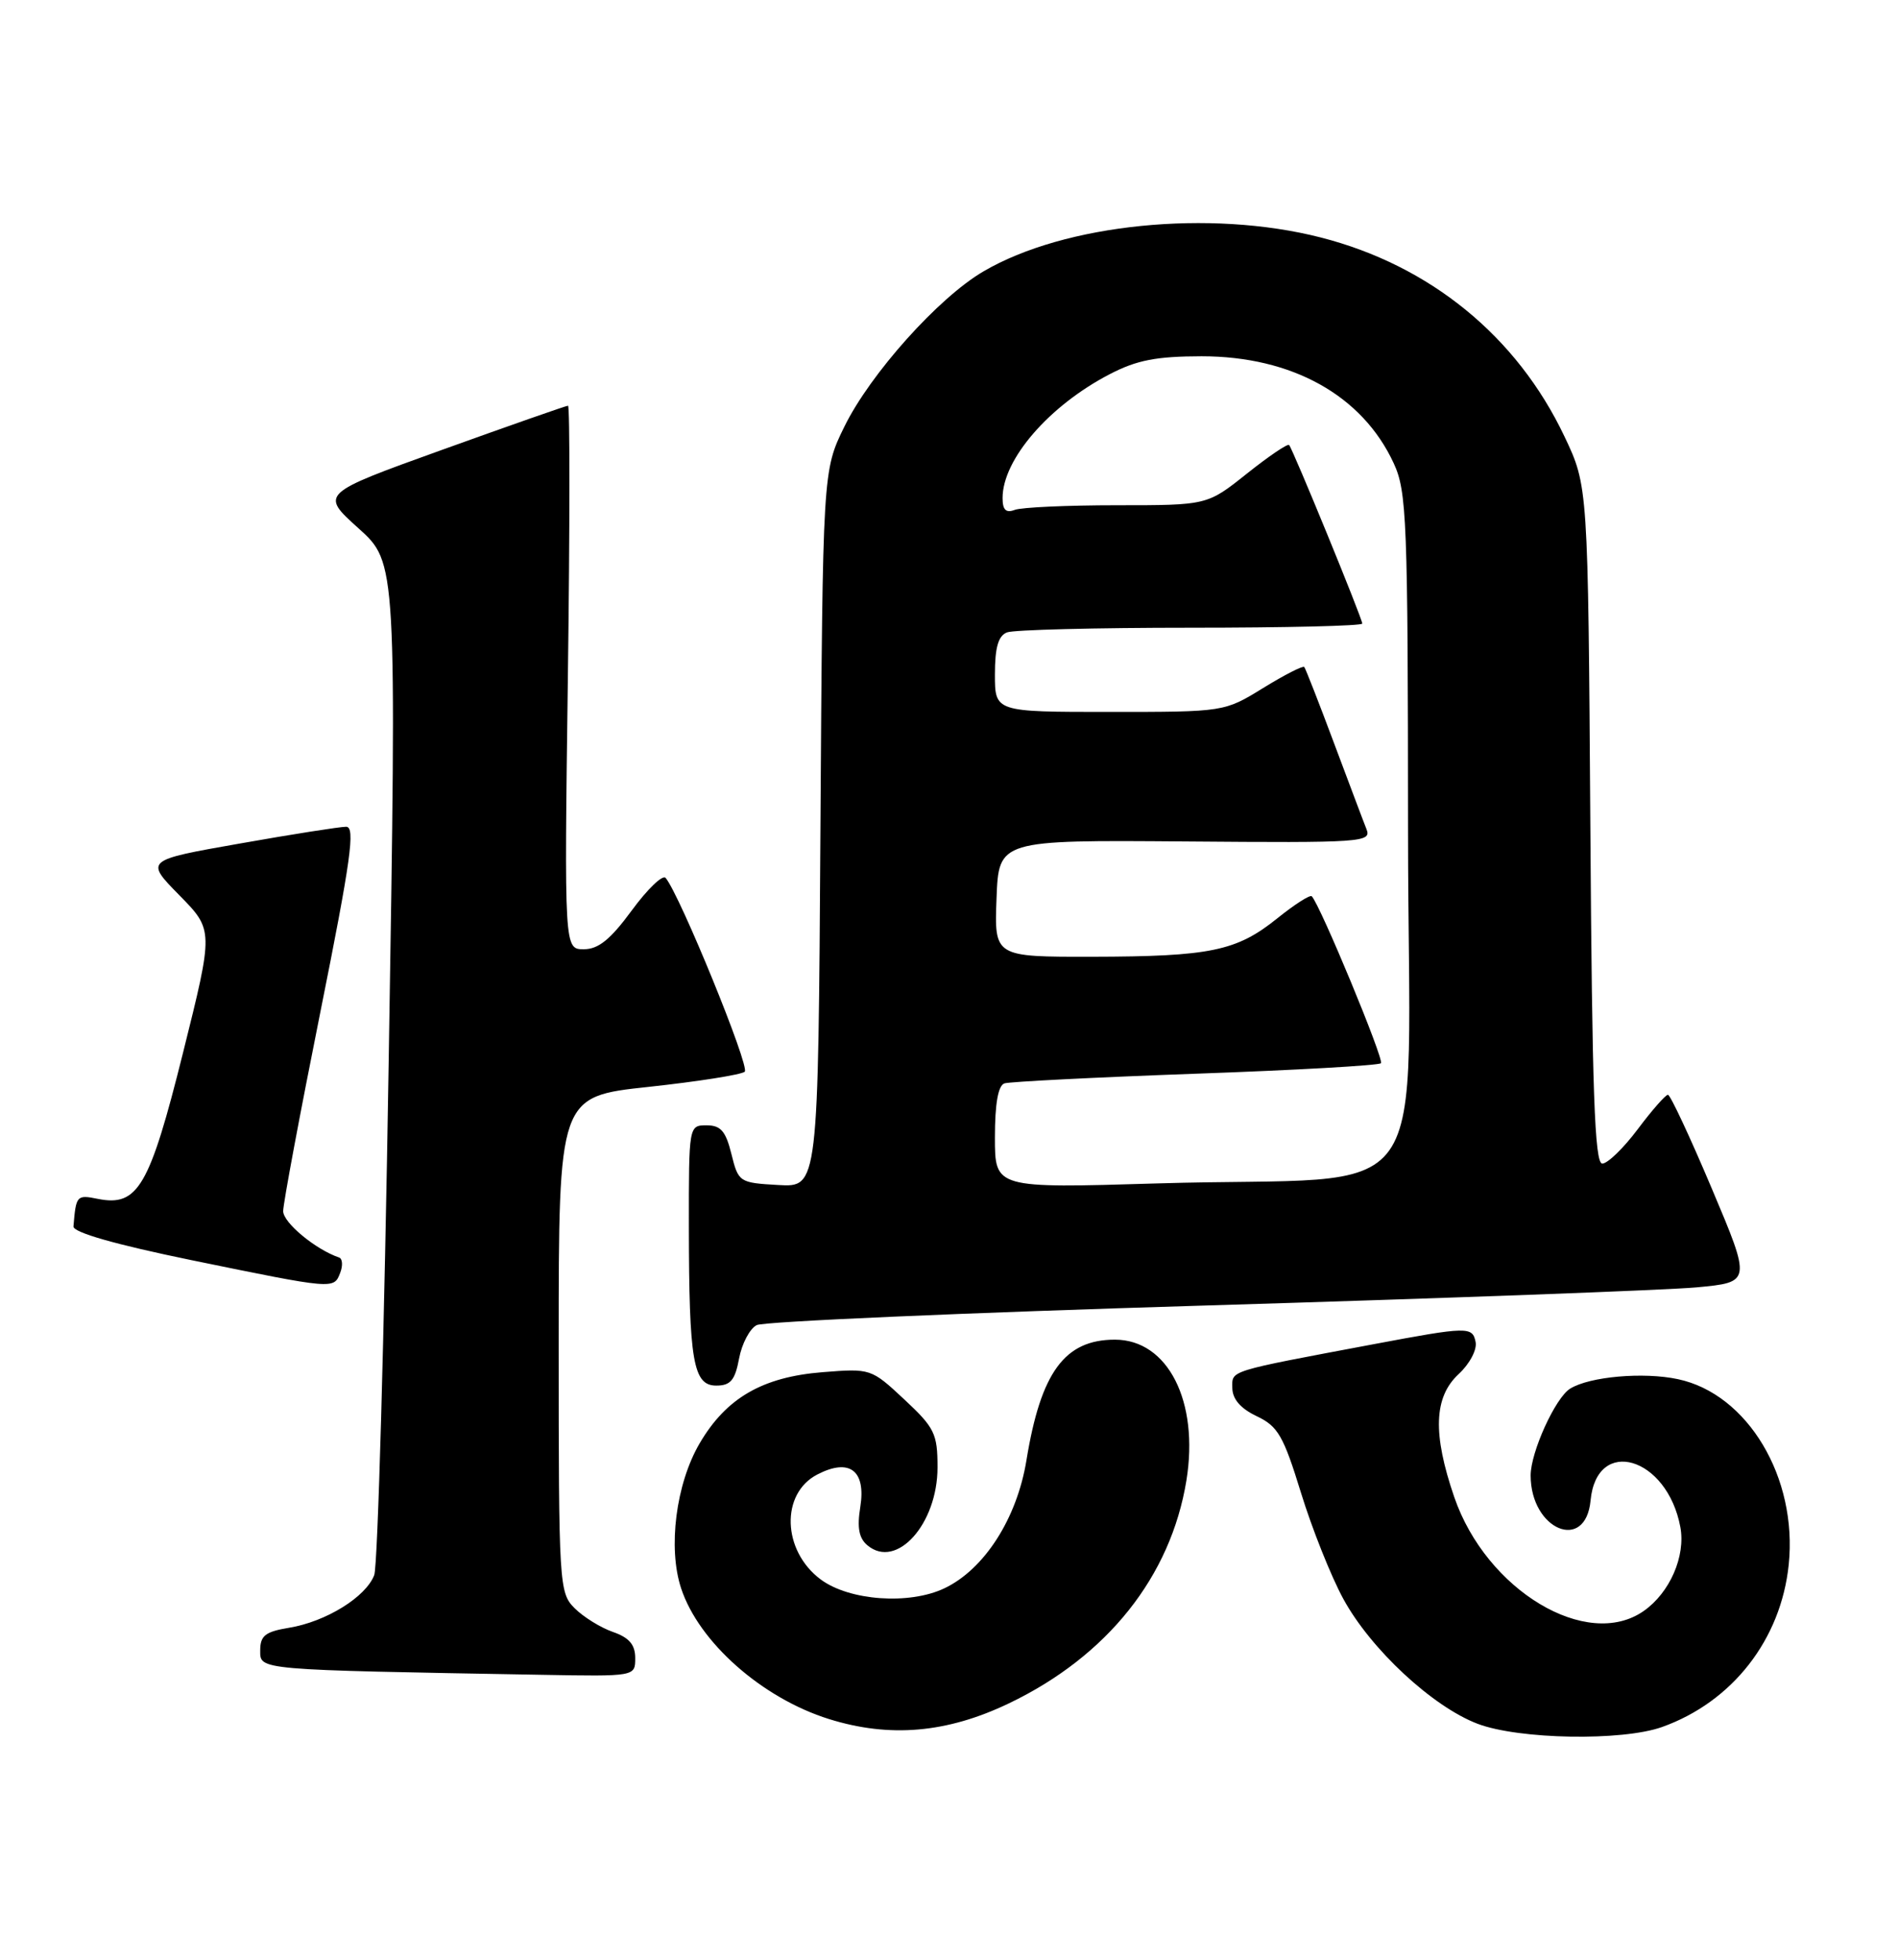 <?xml version="1.0" encoding="UTF-8" standalone="no"?>
<!DOCTYPE svg PUBLIC "-//W3C//DTD SVG 1.1//EN" "http://www.w3.org/Graphics/SVG/1.1/DTD/svg11.dtd" >
<svg xmlns="http://www.w3.org/2000/svg" xmlns:xlink="http://www.w3.org/1999/xlink" version="1.1" viewBox="0 0 248 256">
 <g >
 <path fill="currentColor"
d=" M 217.17 225.60 C 226.36 222.32 232.71 214.18 233.72 204.40 C 234.90 193.02 228.36 182.09 219.24 180.16 C 214.73 179.20 207.71 179.82 205.16 181.40 C 203.23 182.59 200.00 189.69 200.00 192.74 C 200.00 199.84 207.18 202.84 207.83 196.01 C 208.63 187.57 217.84 190.29 219.56 199.48 C 220.27 203.28 218.19 208.05 214.78 210.44 C 207.36 215.64 194.21 207.75 190.02 195.57 C 187.18 187.30 187.35 182.51 190.58 179.51 C 192.03 178.17 193.01 176.32 192.81 175.31 C 192.40 173.27 191.80 173.28 179.50 175.59 C 160.25 179.21 161.00 178.98 161.02 181.32 C 161.04 182.77 162.10 184.00 164.21 185.00 C 166.98 186.31 167.70 187.56 169.99 195.00 C 171.43 199.68 173.91 205.90 175.51 208.84 C 179.09 215.43 187.18 222.94 193.07 225.18 C 198.48 227.23 211.96 227.46 217.17 225.60 Z  M 131.83 222.51 C 144.69 216.35 152.97 205.95 155.02 193.40 C 156.70 183.07 152.60 175.00 145.68 175.00 C 139.12 175.00 136.00 179.24 134.12 190.75 C 132.88 198.36 128.62 205.00 123.40 207.48 C 118.80 209.67 110.96 209.10 107.23 206.32 C 102.20 202.57 101.97 195.10 106.80 192.61 C 110.99 190.44 113.17 192.08 112.41 196.85 C 111.97 199.57 112.23 200.95 113.36 201.88 C 117.16 205.04 122.50 199.08 122.50 191.68 C 122.50 187.28 122.12 186.50 118.15 182.80 C 113.83 178.77 113.76 178.75 107.46 179.25 C 99.62 179.88 94.89 182.62 91.42 188.54 C 88.32 193.83 87.25 202.20 89.00 207.49 C 91.32 214.53 99.58 221.83 108.32 224.56 C 116.26 227.04 123.74 226.39 131.83 222.51 Z  M 83.00 216.60 C 83.00 214.84 82.21 213.92 80.08 213.18 C 78.47 212.62 76.22 211.22 75.08 210.08 C 73.06 208.06 73.00 207.08 73.00 175.62 C 73.00 143.24 73.00 143.24 84.75 141.98 C 91.21 141.28 96.86 140.39 97.31 140.00 C 98.02 139.37 88.81 116.84 86.97 114.68 C 86.58 114.23 84.59 116.15 82.55 118.93 C 79.76 122.73 78.19 124.00 76.28 124.00 C 73.73 124.00 73.73 124.00 74.20 88.50 C 74.46 68.97 74.47 53.00 74.22 53.00 C 73.97 53.00 66.58 55.59 57.80 58.75 C 41.83 64.50 41.83 64.50 46.84 69.01 C 51.84 73.51 51.84 73.51 50.79 138.51 C 50.22 174.25 49.36 204.51 48.90 205.75 C 47.82 208.61 42.59 211.85 37.75 212.64 C 34.66 213.15 34.00 213.67 34.00 215.60 C 34.00 218.18 33.41 218.12 70.75 218.78 C 83.00 219.00 83.00 219.00 83.00 216.60 Z  M 96.57 177.47 C 96.93 175.53 97.97 173.56 98.87 173.10 C 99.76 172.63 126.15 171.48 157.50 170.54 C 188.85 169.60 217.73 168.53 221.67 168.17 C 228.84 167.50 228.84 167.50 223.67 155.26 C 220.83 148.53 218.25 143.02 217.94 143.01 C 217.63 143.01 215.85 145.03 214.00 147.50 C 212.15 149.97 210.06 152.00 209.36 152.00 C 208.36 152.00 208.03 142.62 207.80 107.75 C 207.50 63.50 207.50 63.50 204.41 57.00 C 198.21 43.94 186.85 34.67 172.57 31.02 C 158.11 27.32 139.10 29.23 128.49 35.46 C 122.62 38.89 113.72 48.83 110.34 55.71 C 107.50 61.50 107.50 61.50 107.20 108.30 C 106.91 155.10 106.91 155.10 101.70 154.80 C 96.60 154.51 96.48 154.43 95.57 150.75 C 94.83 147.76 94.18 147.00 92.32 147.00 C 90.01 147.00 90.00 147.05 90.01 160.25 C 90.03 177.83 90.57 181.00 93.59 181.00 C 95.45 181.00 96.04 180.31 96.57 177.47 Z  M 44.45 166.27 C 44.82 165.32 44.75 164.42 44.31 164.27 C 41.23 163.22 37.00 159.72 37.00 158.21 C 37.00 157.22 39.19 145.51 41.86 132.20 C 45.86 112.27 46.45 108.00 45.23 108.00 C 44.41 108.00 38.16 108.98 31.34 110.19 C 18.94 112.37 18.94 112.37 23.43 116.94 C 27.91 121.50 27.91 121.50 23.92 137.50 C 19.54 155.04 18.02 157.65 12.79 156.61 C 10.02 156.05 9.93 156.15 9.60 160.21 C 9.54 160.99 15.04 162.56 25.00 164.61 C 43.68 168.44 43.62 168.44 44.45 166.27 Z  M 130.00 148.59 C 130.00 144.15 130.42 141.80 131.25 141.52 C 131.94 141.30 143.17 140.73 156.21 140.26 C 169.25 139.80 180.15 139.18 180.44 138.89 C 180.89 138.44 172.52 118.25 171.40 117.08 C 171.18 116.85 169.15 118.15 166.90 119.96 C 161.58 124.24 158.16 124.95 142.71 124.98 C 129.92 125.00 129.92 125.00 130.21 117.36 C 130.50 109.73 130.50 109.73 154.88 109.92 C 178.06 110.11 179.23 110.03 178.55 108.31 C 178.15 107.32 176.24 102.22 174.28 97.00 C 172.33 91.78 170.59 87.34 170.42 87.13 C 170.24 86.93 167.82 88.17 165.04 89.88 C 159.97 93.00 159.97 93.00 144.98 93.00 C 130.00 93.00 130.00 93.00 130.00 88.11 C 130.00 84.57 130.44 83.05 131.58 82.61 C 132.45 82.27 143.25 82.00 155.58 82.00 C 167.91 82.00 178.00 81.76 178.00 81.46 C 178.00 80.79 168.92 58.65 168.44 58.13 C 168.25 57.92 165.76 59.61 162.91 61.88 C 157.74 66.00 157.74 66.00 145.95 66.00 C 139.47 66.00 133.45 66.27 132.58 66.61 C 131.44 67.04 131.00 66.61 131.00 65.06 C 131.00 60.01 137.07 53.00 145.00 48.88 C 148.54 47.04 151.10 46.55 157.00 46.54 C 168.82 46.54 178.00 51.65 182.10 60.50 C 183.82 64.20 183.96 67.81 183.98 108.65 C 184.00 159.54 188.33 153.46 151.25 154.59 C 130.00 155.23 130.00 155.23 130.00 148.59 Z "/>
</g>
</svg>